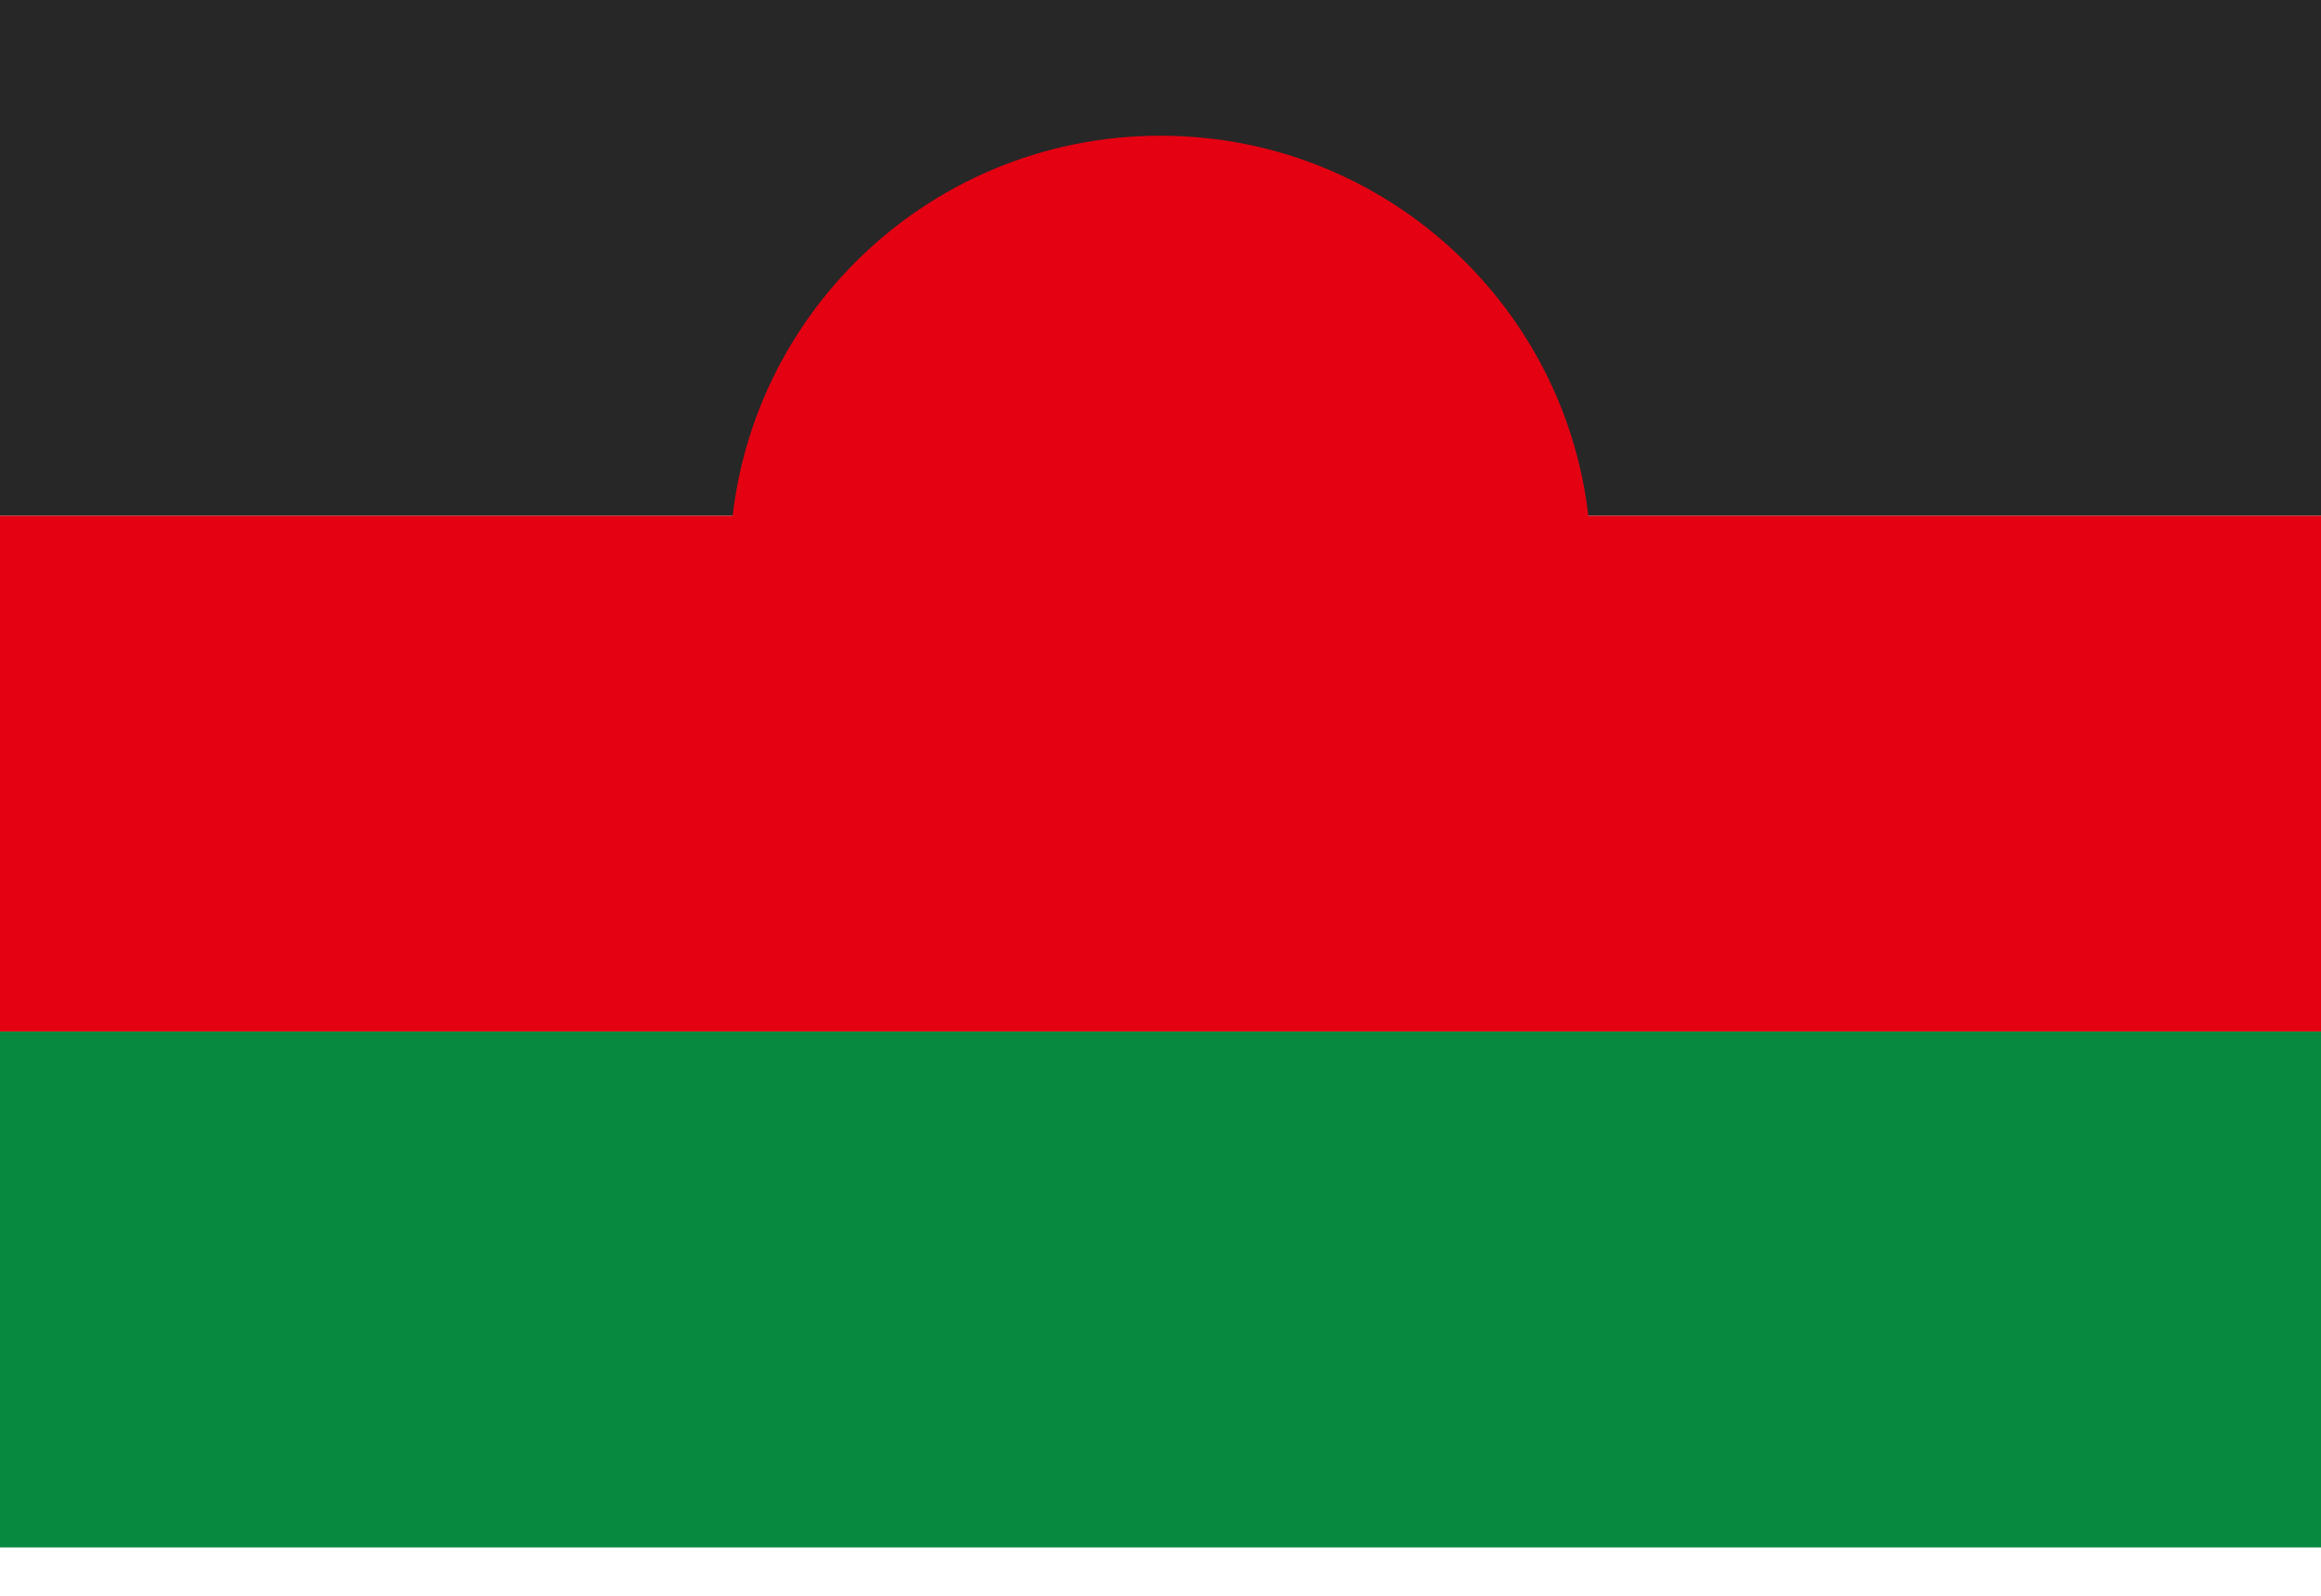 <svg width="32" height="22" viewBox="0 0 32 22" fill="none" xmlns="http://www.w3.org/2000/svg">
<g clip-path="url(#clip0_1134_804)">
<path d="M0 0H32V7.111H0V0Z" fill="#272727"/>
<path d="M0 7.111H32V14.222H0V7.111Z" fill="#E40112"/>
<path d="M0 14.222H32V21.333H0V14.222Z" fill="#07893F"/>
<path d="M16 13.723C19.279 13.723 21.938 11.07 21.938 7.797C21.938 4.524 19.279 1.871 16 1.871C12.721 1.871 10.062 4.524 10.062 7.797C10.062 11.07 12.721 13.723 16 13.723Z" fill="#E40112"/>
</g>
<defs>
<clipPath id="clip0_1134_804">
<rect width="32" height="21.333" fill="white"/>
</clipPath>
</defs>
</svg>
